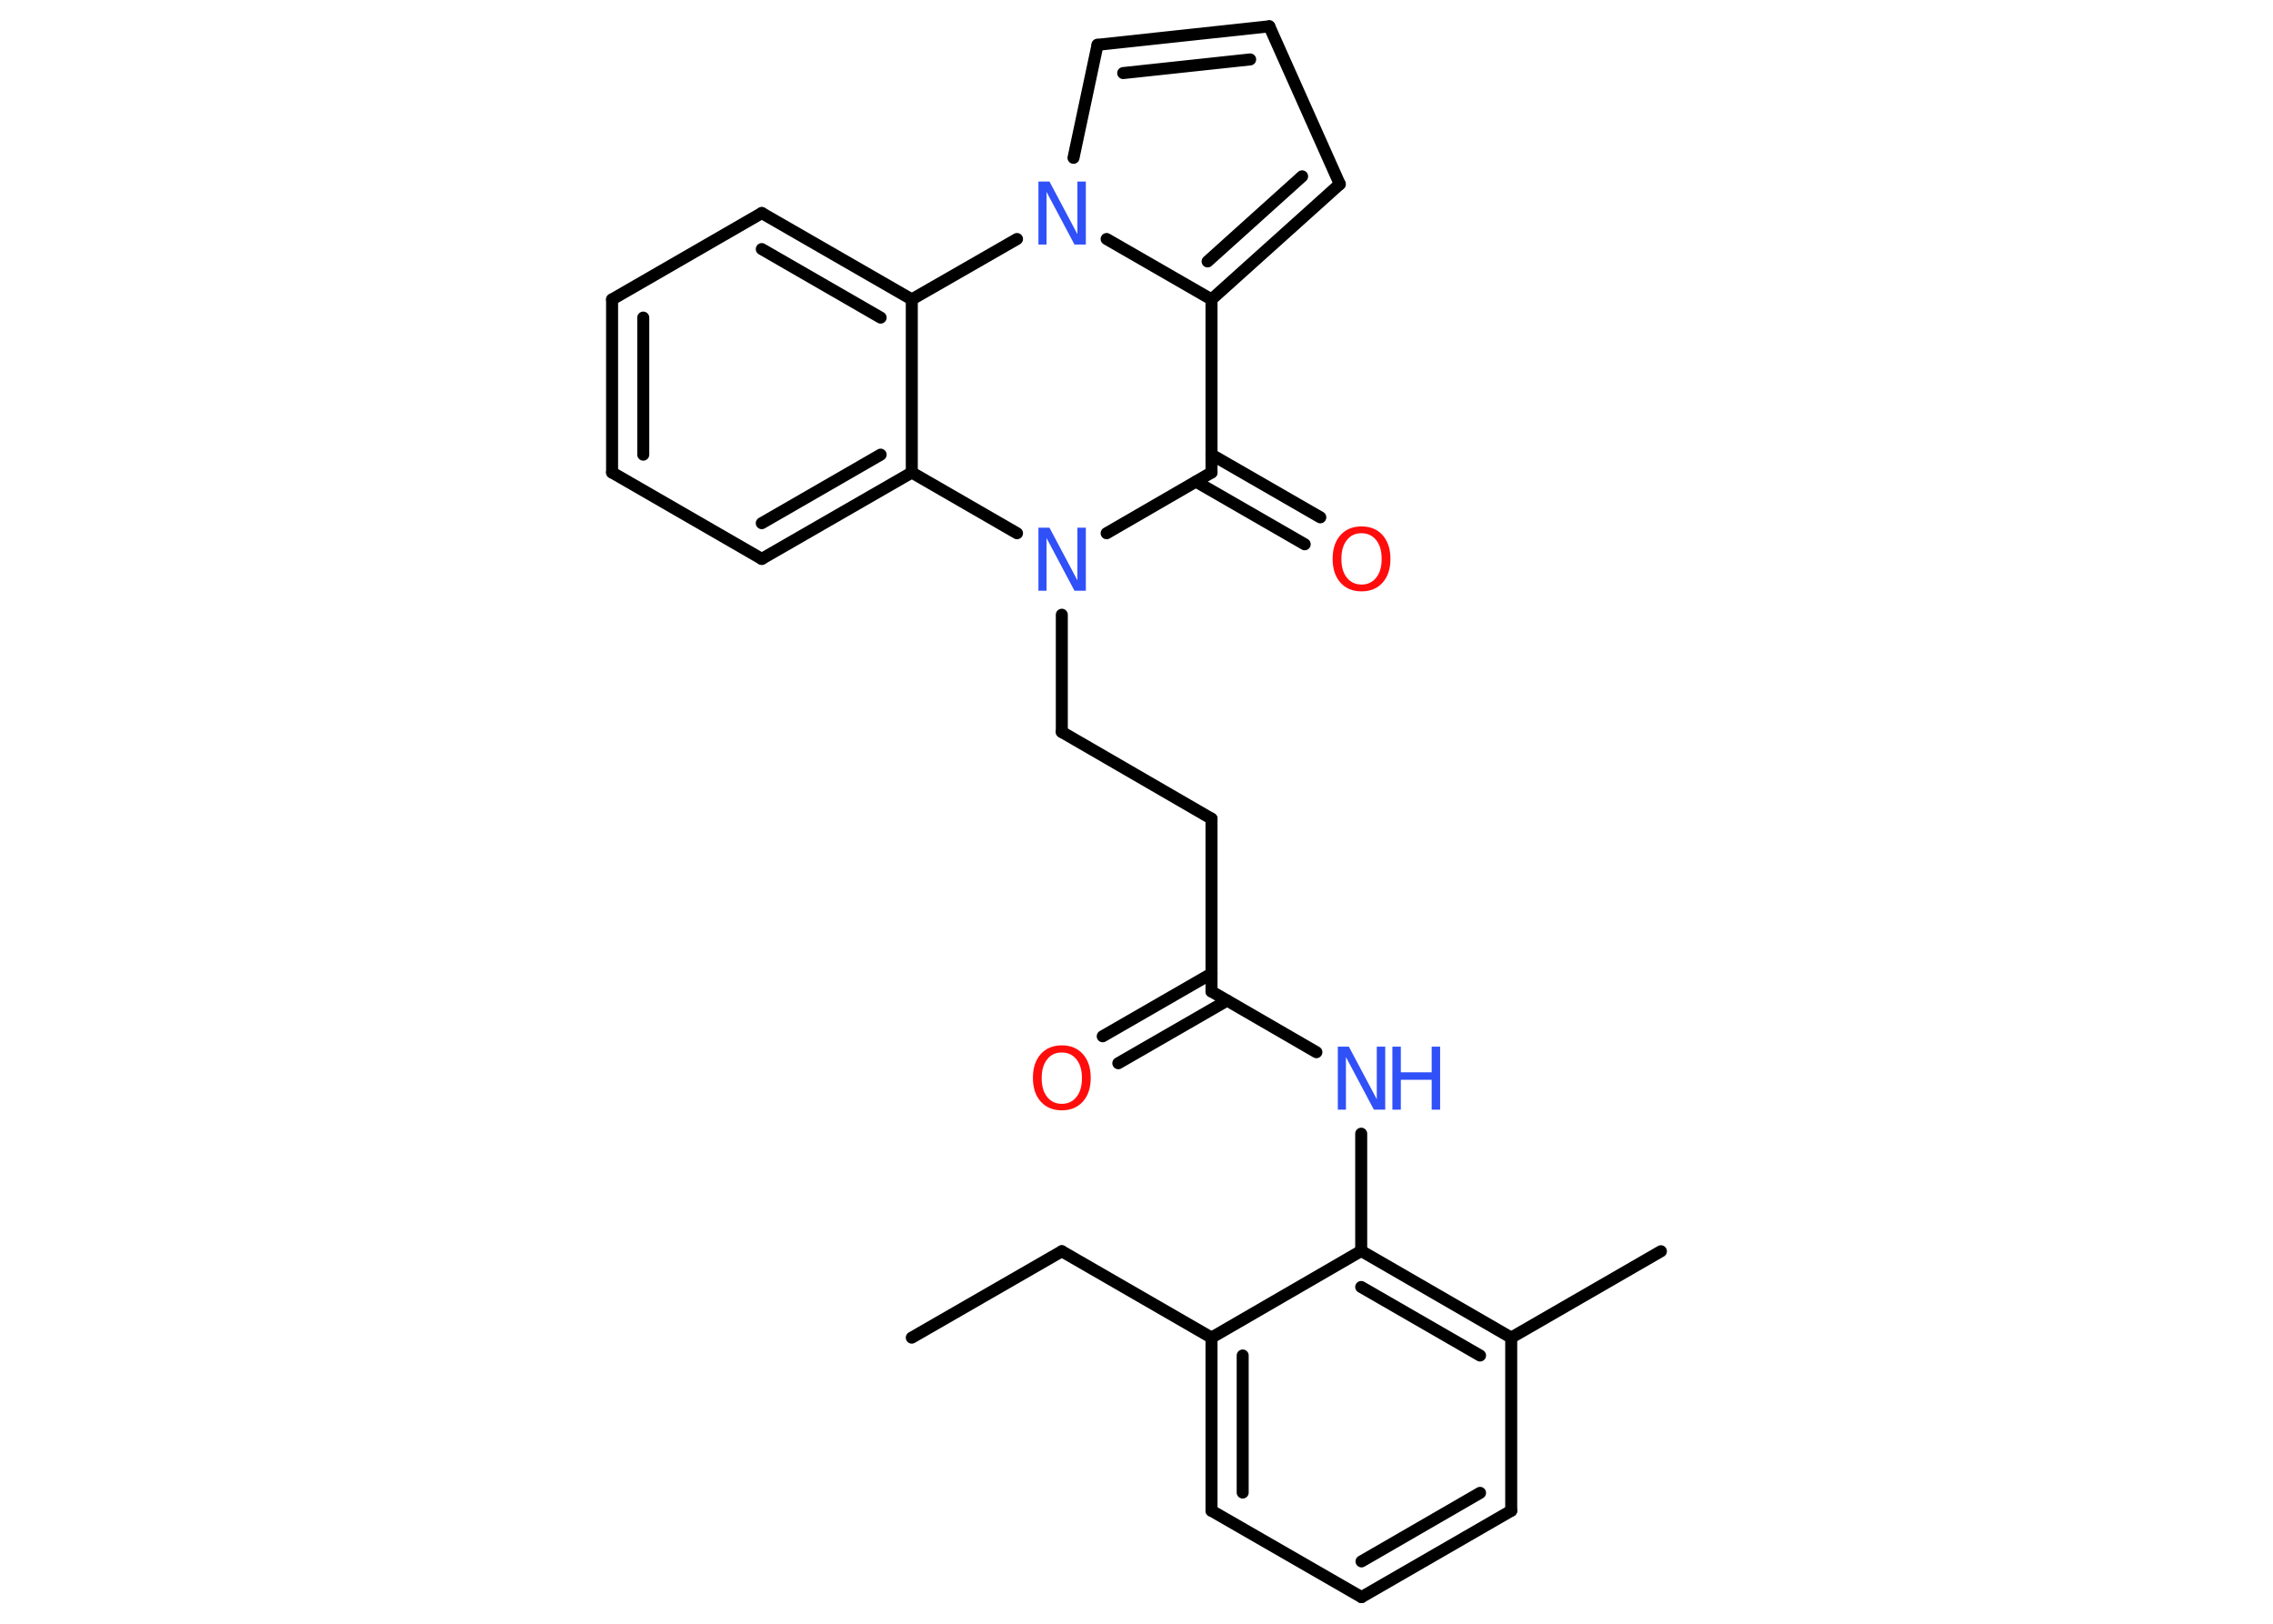 <?xml version='1.0' encoding='UTF-8'?>
<!DOCTYPE svg PUBLIC "-//W3C//DTD SVG 1.1//EN" "http://www.w3.org/Graphics/SVG/1.1/DTD/svg11.dtd">
<svg version='1.2' xmlns='http://www.w3.org/2000/svg' xmlns:xlink='http://www.w3.org/1999/xlink' width='70.0mm' height='50.0mm' viewBox='0 0 70.0 50.0'>
  <desc>Generated by the Chemistry Development Kit (http://github.com/cdk)</desc>
  <g stroke-linecap='round' stroke-linejoin='round' stroke='#000000' stroke-width='.37' fill='#3050F8'>
    <rect x='.0' y='.0' width='70.0' height='50.0' fill='#FFFFFF' stroke='none'/>
    <g id='mol1' class='mol'>
      <line id='mol1bnd1' class='bond' x1='28.08' y1='41.19' x2='32.7' y2='38.53'/>
      <line id='mol1bnd2' class='bond' x1='32.7' y1='38.53' x2='37.31' y2='41.19'/>
      <g id='mol1bnd3' class='bond'>
        <line x1='37.31' y1='41.19' x2='37.31' y2='46.52'/>
        <line x1='38.27' y1='41.74' x2='38.27' y2='45.96'/>
      </g>
      <line id='mol1bnd4' class='bond' x1='37.31' y1='46.52' x2='41.93' y2='49.18'/>
      <g id='mol1bnd5' class='bond'>
        <line x1='41.93' y1='49.18' x2='46.54' y2='46.52'/>
        <line x1='41.93' y1='48.08' x2='45.58' y2='45.97'/>
      </g>
      <line id='mol1bnd6' class='bond' x1='46.54' y1='46.52' x2='46.54' y2='41.19'/>
      <line id='mol1bnd7' class='bond' x1='46.54' y1='41.19' x2='51.15' y2='38.53'/>
      <g id='mol1bnd8' class='bond'>
        <line x1='46.54' y1='41.19' x2='41.92' y2='38.52'/>
        <line x1='45.58' y1='41.74' x2='41.92' y2='39.63'/>
      </g>
      <line id='mol1bnd9' class='bond' x1='37.31' y1='41.19' x2='41.92' y2='38.52'/>
      <line id='mol1bnd10' class='bond' x1='41.92' y1='38.52' x2='41.92' y2='34.91'/>
      <line id='mol1bnd11' class='bond' x1='40.54' y1='32.4' x2='37.31' y2='30.53'/>
      <g id='mol1bnd12' class='bond'>
        <line x1='37.79' y1='30.81' x2='34.44' y2='32.74'/>
        <line x1='37.31' y1='29.98' x2='33.96' y2='31.91'/>
      </g>
      <line id='mol1bnd13' class='bond' x1='37.31' y1='30.53' x2='37.31' y2='25.21'/>
      <line id='mol1bnd14' class='bond' x1='37.31' y1='25.21' x2='32.7' y2='22.54'/>
      <line id='mol1bnd15' class='bond' x1='32.7' y1='22.54' x2='32.7' y2='18.93'/>
      <line id='mol1bnd16' class='bond' x1='34.08' y1='16.42' x2='37.31' y2='14.55'/>
      <g id='mol1bnd17' class='bond'>
        <line x1='37.31' y1='14.0' x2='40.66' y2='15.93'/>
        <line x1='36.83' y1='14.83' x2='40.18' y2='16.76'/>
      </g>
      <line id='mol1bnd18' class='bond' x1='37.31' y1='14.55' x2='37.31' y2='9.22'/>
      <g id='mol1bnd19' class='bond'>
        <line x1='37.31' y1='9.22' x2='41.26' y2='5.67'/>
        <line x1='37.19' y1='8.05' x2='40.1' y2='5.43'/>
      </g>
      <line id='mol1bnd20' class='bond' x1='41.26' y1='5.67' x2='39.09' y2='.81'/>
      <g id='mol1bnd21' class='bond'>
        <line x1='39.09' y1='.81' x2='33.8' y2='1.38'/>
        <line x1='38.5' y1='1.83' x2='34.59' y2='2.25'/>
      </g>
      <line id='mol1bnd22' class='bond' x1='33.8' y1='1.38' x2='33.06' y2='4.86'/>
      <line id='mol1bnd23' class='bond' x1='37.31' y1='9.22' x2='34.08' y2='7.36'/>
      <line id='mol1bnd24' class='bond' x1='31.32' y1='7.36' x2='28.08' y2='9.22'/>
      <g id='mol1bnd25' class='bond'>
        <line x1='28.08' y1='9.22' x2='23.46' y2='6.56'/>
        <line x1='27.12' y1='9.78' x2='23.46' y2='7.67'/>
      </g>
      <line id='mol1bnd26' class='bond' x1='23.46' y1='6.56' x2='18.85' y2='9.22'/>
      <g id='mol1bnd27' class='bond'>
        <line x1='18.85' y1='9.22' x2='18.85' y2='14.55'/>
        <line x1='19.81' y1='9.78' x2='19.81' y2='14.0'/>
      </g>
      <line id='mol1bnd28' class='bond' x1='18.85' y1='14.55' x2='23.46' y2='17.21'/>
      <g id='mol1bnd29' class='bond'>
        <line x1='23.46' y1='17.21' x2='28.08' y2='14.55'/>
        <line x1='23.46' y1='16.11' x2='27.12' y2='14.0'/>
      </g>
      <line id='mol1bnd30' class='bond' x1='28.08' y1='9.22' x2='28.08' y2='14.55'/>
      <line id='mol1bnd31' class='bond' x1='31.32' y1='16.42' x2='28.08' y2='14.55'/>
      <g id='mol1atm10' class='atom'>
        <path d='M41.19 32.23h.35l.86 1.62v-1.62h.26v1.94h-.35l-.86 -1.62v1.62h-.25v-1.94z' stroke='none'/>
        <path d='M42.88 32.23h.26v.79h.95v-.79h.26v1.94h-.26v-.92h-.95v.92h-.26v-1.94z' stroke='none'/>
      </g>
      <path id='mol1atm12' class='atom' d='M32.7 32.41q-.29 .0 -.45 .21q-.17 .21 -.17 .58q.0 .37 .17 .58q.17 .21 .45 .21q.28 .0 .45 -.21q.17 -.21 .17 -.58q.0 -.37 -.17 -.58q-.17 -.21 -.45 -.21zM32.7 32.19q.41 .0 .65 .27q.24 .27 .24 .73q.0 .46 -.24 .73q-.24 .27 -.65 .27q-.41 .0 -.65 -.27q-.24 -.27 -.24 -.73q.0 -.46 .24 -.73q.24 -.27 .65 -.27z' stroke='none' fill='#FF0D0D'/>
      <path id='mol1atm15' class='atom' d='M31.97 16.25h.35l.86 1.62v-1.62h.26v1.94h-.35l-.86 -1.62v1.62h-.25v-1.94z' stroke='none'/>
      <path id='mol1atm17' class='atom' d='M41.93 16.42q-.29 .0 -.45 .21q-.17 .21 -.17 .58q.0 .37 .17 .58q.17 .21 .45 .21q.28 .0 .45 -.21q.17 -.21 .17 -.58q.0 -.37 -.17 -.58q-.17 -.21 -.45 -.21zM41.93 16.21q.41 .0 .65 .27q.24 .27 .24 .73q.0 .46 -.24 .73q-.24 .27 -.65 .27q-.41 .0 -.65 -.27q-.24 -.27 -.24 -.73q.0 -.46 .24 -.73q.24 -.27 .65 -.27z' stroke='none' fill='#FF0D0D'/>
      <path id='mol1atm22' class='atom' d='M31.97 5.59h.35l.86 1.62v-1.62h.26v1.94h-.35l-.86 -1.62v1.62h-.25v-1.94z' stroke='none'/>
    </g>
  </g>
</svg>
